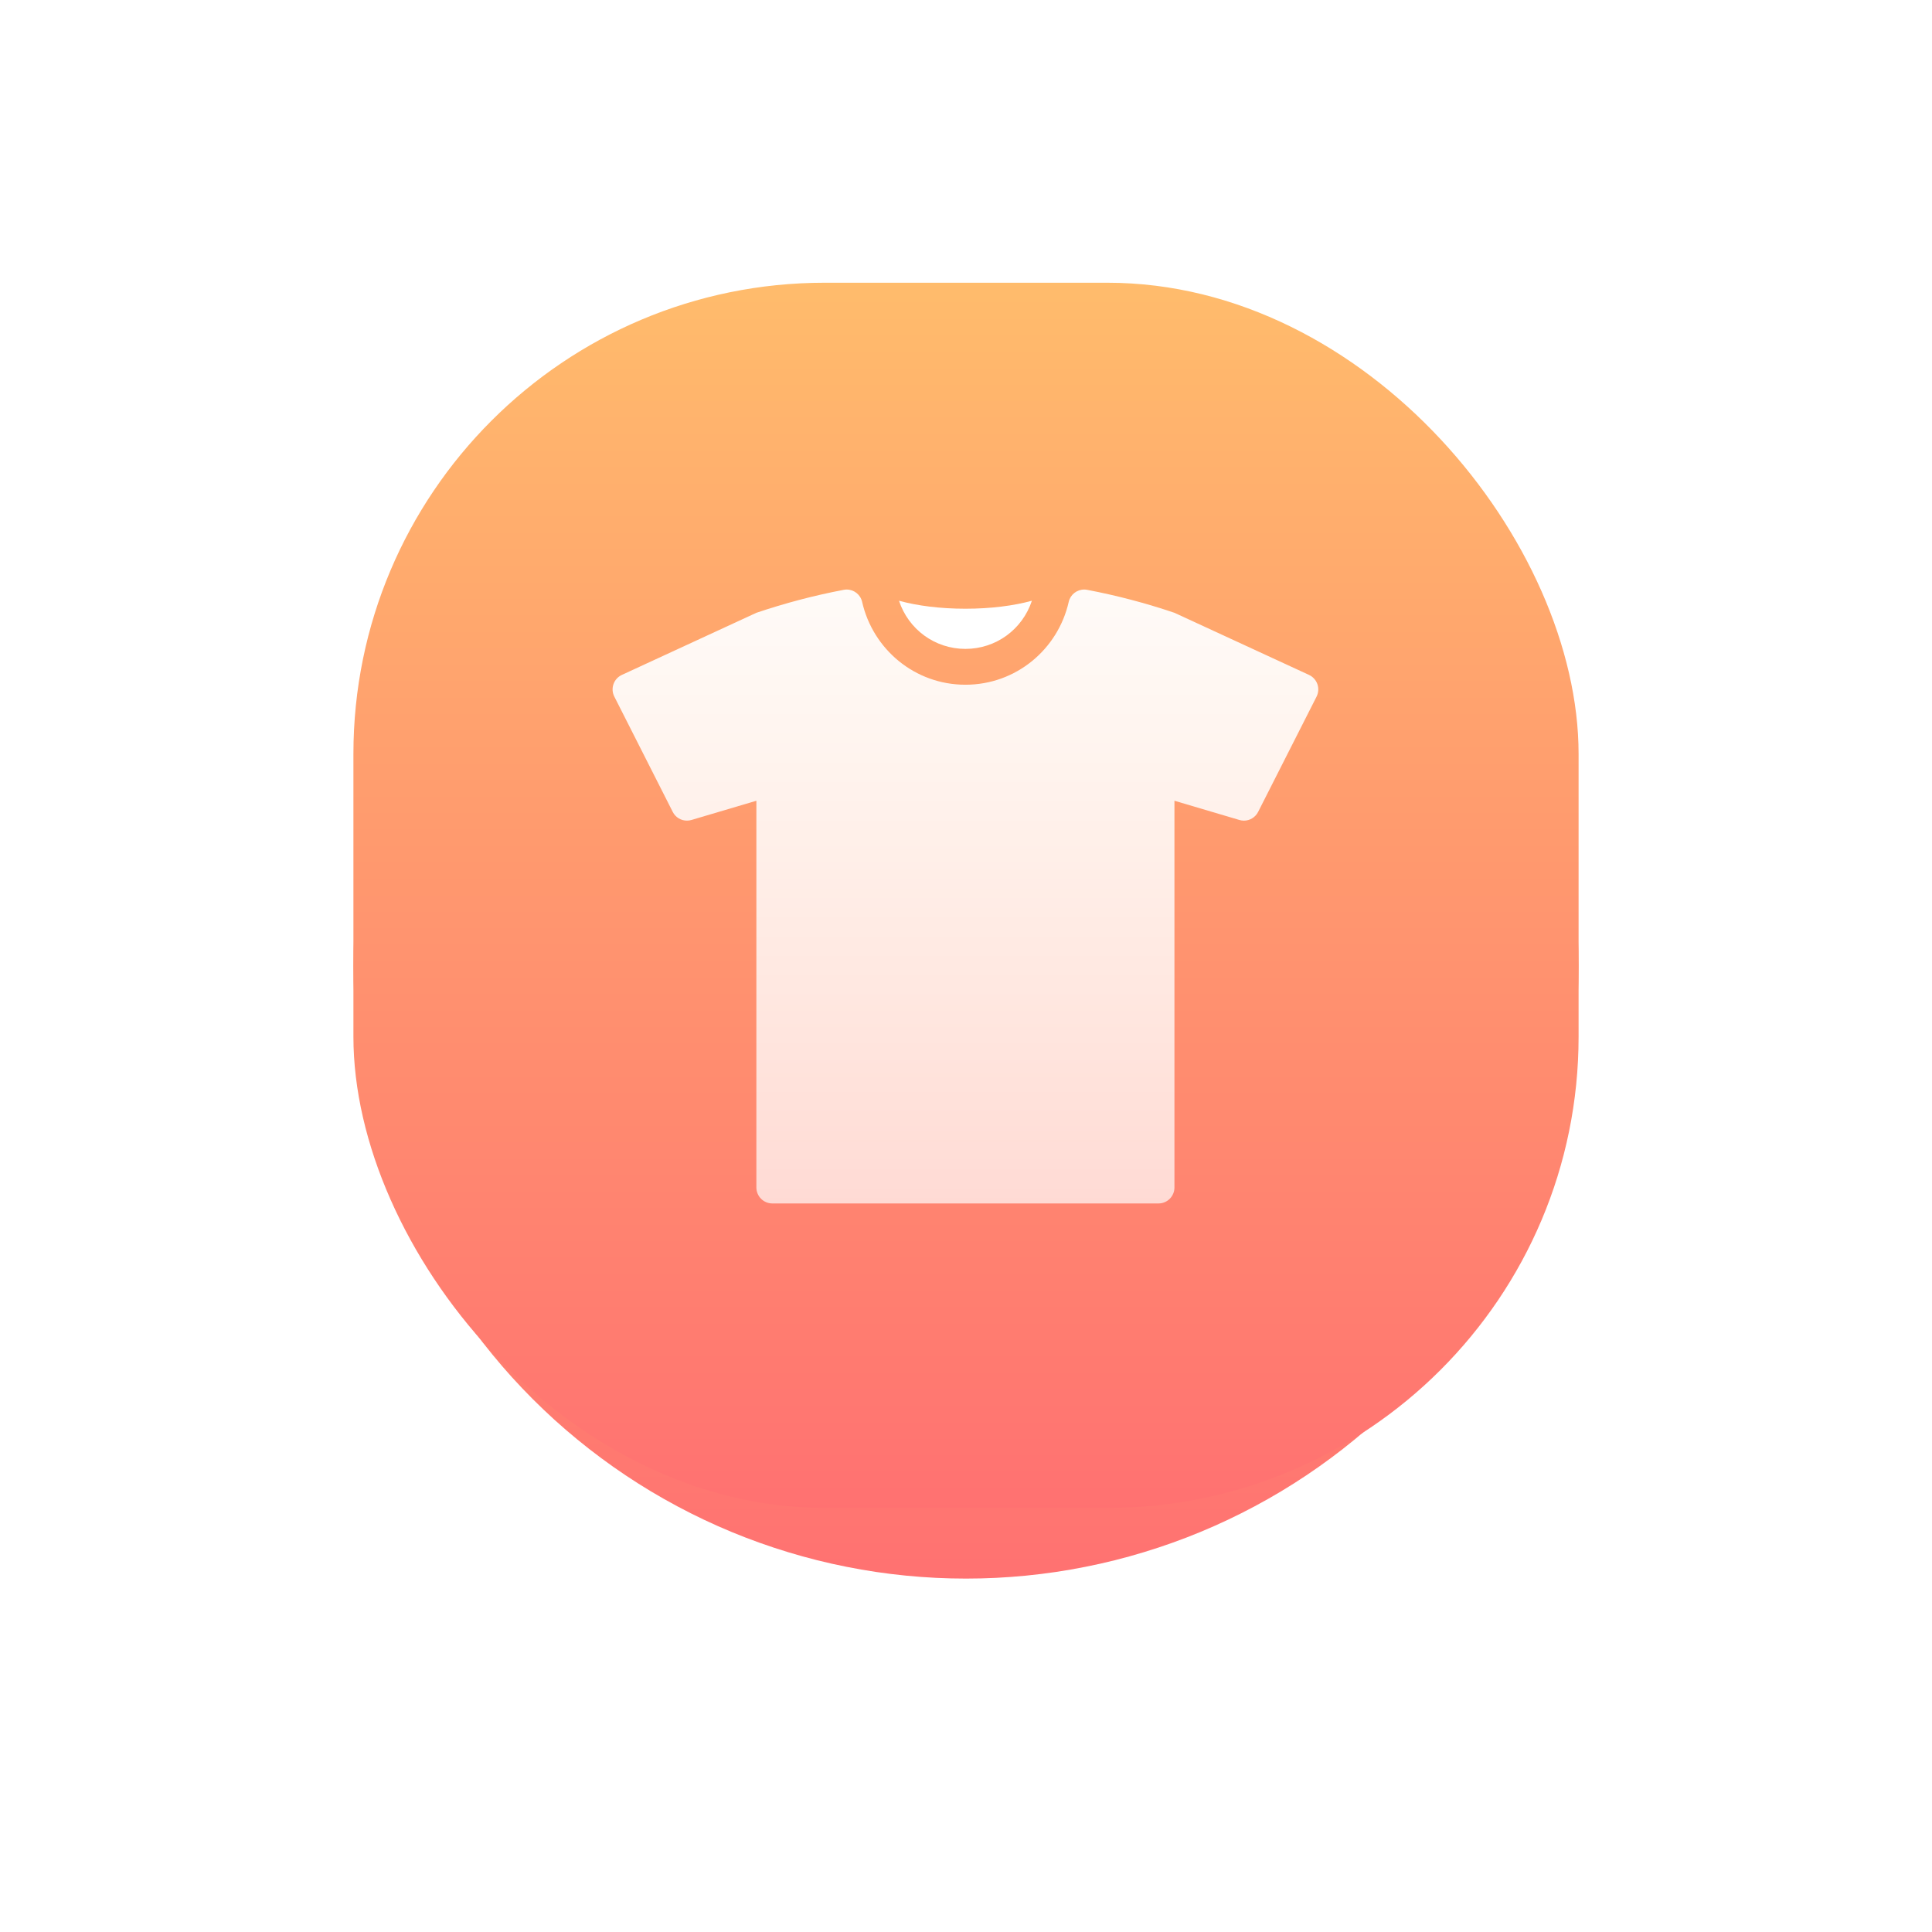 <svg xmlns="http://www.w3.org/2000/svg" xmlns:xlink="http://www.w3.org/1999/xlink" fill="none" version="1.1" width="82" height="82" viewBox="0 0 82 82"><defs><filter id="master_svg0_0_1746" filterUnits="objectBoundingBox" color-interpolation-filters="sRGB" x="-20" y="-17" width="92" height="92"><feFlood flood-opacity="0" result="BackgroundImageFix"/><feColorMatrix in="SourceAlpha" type="matrix" values="0 0 0 0 0 0 0 0 0 0 0 0 0 0 0 0 0 0 127 0"/><feOffset dy="3" dx="0"/><feGaussianBlur stdDeviation="5"/><feColorMatrix type="matrix" values="0 0 0 0 1 0 0 0 0 0.486 0 0 0 0 0.447 0 0 0 0.3 0"/><feBlend mode="normal" in2="BackgroundImageFix" result="effect1_dropShadow"/><feBlend mode="normal" in="SourceGraphic" in2="effect1_dropShadow" result="shape"/></filter><linearGradient x1="1" y1="1" x2="1" y2="0" id="master_svg1_0_1743"><stop offset="0%" stop-color="#FF7171" stop-opacity="1"/><stop offset="100%" stop-color="#FFBC6C" stop-opacity="1"/></linearGradient><linearGradient x1="1" y1="1" x2="1" y2="0" id="master_svg2_0_1743"><stop offset="0%" stop-color="#FF7171" stop-opacity="1"/><stop offset="100%" stop-color="#FFBC6C" stop-opacity="1"/></linearGradient><linearGradient x1="-0.098" y1="-0.195" x2="-0.098" y2="1" id="master_svg3_0_1751"><stop offset="0%" stop-color="#FFFFFF" stop-opacity="1"/><stop offset="100%" stop-color="#FFFFFF" stop-opacity="0.701"/><stop offset="100%" stop-color="#FFFFFF" stop-opacity="0.794"/></linearGradient></defs><g><g><g><g filter="url(#master_svg0_0_1746)"><path d="M67,38Q67,38.638,66.969,39.276Q66.937,39.913,66.875,40.548Q66.812,41.184,66.719,41.815Q66.625,42.446,66.5,43.072Q66.376,43.698,66.221,44.318Q66.066,44.937,65.88,45.547Q65.695,46.158,65.48,46.759Q65.265,47.36,65.021,47.95Q64.777,48.539,64.504,49.116Q64.231,49.693,63.93,50.256Q63.629,50.819,63.301,51.367Q62.973,51.914,62.618,52.445Q62.264,52.975,61.883,53.488Q61.503,54.001,61.098,54.494Q60.693,54.988,60.265,55.461Q59.836,55.933,59.385,56.385Q58.933,56.836,58.461,57.265Q57.988,57.693,57.494,58.098Q57.001,58.503,56.488,58.883Q55.975,59.264,55.445,59.618Q54.914,59.973,54.367,60.301Q53.819,60.629,53.256,60.93Q52.693,61.231,52.116,61.504Q51.539,61.777,50.95,62.021Q50.36,62.265,49.759,62.48Q49.158,62.695,48.547,62.88Q47.937,63.066,47.318,63.221Q46.698,63.376,46.072,63.5Q45.446,63.625,44.815,63.719Q44.184,63.812,43.548,63.875Q42.913,63.937,42.276,63.969Q41.638,64,41,64Q40.362,64,39.724,63.969Q39.087,63.937,38.452,63.875Q37.816,63.812,37.185,63.719Q36.554,63.625,35.928,63.5Q35.302,63.376,34.683,63.221Q34.063,63.066,33.453,62.88Q32.842,62.695,32.241,62.48Q31.64,62.265,31.05,62.021Q30.46,61.777,29.884,61.504Q29.307,61.231,28.744,60.93Q28.181,60.629,27.633,60.301Q27.086,59.973,26.555,59.618Q26.024,59.264,25.512,58.883Q24.999,58.503,24.506,58.098Q24.012,57.693,23.539,57.265Q23.067,56.836,22.615,56.385Q22.164,55.933,21.735,55.461Q21.307,54.988,20.902,54.494Q20.497,54.001,20.117,53.488Q19.736,52.975,19.382,52.445Q19.027,51.914,18.699,51.367Q18.371,50.819,18.07,50.256Q17.769,49.693,17.496,49.116Q17.223,48.539,16.979,47.95Q16.735,47.36,16.52,46.759Q16.305,46.158,16.12,45.547Q15.934,44.937,15.779,44.318Q15.624,43.698,15.5,43.072Q15.375,42.446,15.281,41.815Q15.188,41.184,15.125,40.548Q15.063,39.913,15.031,39.276Q15,38.638,15,38Q15,37.362,15.031,36.724Q15.063,36.087,15.125,35.452Q15.188,34.816,15.281,34.185Q15.375,33.554,15.5,32.928Q15.624,32.302,15.779,31.683Q15.934,31.063,16.12,30.453Q16.305,29.842,16.52,29.241Q16.735,28.64,16.979,28.05Q17.223,27.46,17.496,26.884Q17.769,26.307,18.07,25.744Q18.371,25.181,18.699,24.633Q19.027,24.086,19.382,23.555Q19.736,23.024,20.117,22.512Q20.497,21.999,20.902,21.506Q21.307,21.012,21.735,20.539Q22.164,20.067,22.615,19.615Q23.067,19.164,23.539,18.735Q24.012,18.307,24.506,17.902Q24.999,17.497,25.512,17.117Q26.024,16.736,26.555,16.382Q27.086,16.027,27.633,15.699Q28.181,15.371,28.744,15.07Q29.307,14.769,29.884,14.496Q30.46,14.223,31.05,13.979Q31.64,13.735,32.241,13.52Q32.842,13.305,33.453,13.12Q34.063,12.934,34.683,12.779Q35.302,12.624,35.928,12.5Q36.554,12.375,37.185,12.281Q37.816,12.188,38.452,12.125Q39.087,12.063,39.724,12.031Q40.362,12,41,12Q41.638,12,42.276,12.031Q42.913,12.063,43.548,12.125Q44.184,12.188,44.815,12.281Q45.446,12.375,46.072,12.5Q46.698,12.624,47.318,12.779Q47.937,12.934,48.547,13.12Q49.158,13.305,49.759,13.52Q50.36,13.735,50.95,13.979Q51.539,14.223,52.116,14.496Q52.693,14.769,53.256,15.07Q53.819,15.371,54.367,15.699Q54.914,16.027,55.445,16.382Q55.975,16.736,56.488,17.117Q57.001,17.497,57.494,17.902Q57.988,18.307,58.461,18.735Q58.933,19.164,59.385,19.615Q59.836,20.067,60.265,20.539Q60.693,21.012,61.098,21.506Q61.503,21.999,61.883,22.512Q62.264,23.024,62.618,23.555Q62.973,24.086,63.301,24.633Q63.629,25.181,63.93,25.744Q64.231,26.307,64.504,26.884Q64.777,27.46,65.021,28.05Q65.265,28.64,65.48,29.241Q65.695,29.842,65.88,30.453Q66.066,31.063,66.221,31.683Q66.376,32.302,66.5,32.928Q66.625,33.554,66.719,34.185Q66.812,34.816,66.875,35.452Q66.937,36.087,66.969,36.724Q67,37.362,67,38Z" fill="url(#master_svg1_0_1743)" fill-opacity="1"/></g><g><rect x="15" y="12" width="52" height="52" rx="20" fill="url(#master_svg2_0_1743)" fill-opacity="1"/></g><g><g><path d="M40.976,27.541C42.273,27.541,43.394,26.714,43.797,25.497C43.029,25.709,42.05,25.836,40.976,25.836C39.902,25.836,38.924,25.709,38.156,25.497C38.558,26.714,39.678,27.541,40.976,27.541Z" fill="#FFFFFF" fill-opacity="1"/></g><g><path d="M55.915,29.038C55.853,28.865,55.725,28.723,55.558,28.645C55.558,28.645,49.847,26.009,49.847,26.009C48.633,25.598,47.395,25.273,46.146,25.035C46.102,25.026,46.058,25.022,46.015,25.022C45.705,25.022,45.428,25.236,45.359,25.549C44.903,27.558,43.125,29.062,40.976,29.062C38.827,29.062,37.049,27.558,36.592,25.549C36.523,25.236,36.246,25.022,35.937,25.022C35.894,25.022,35.85,25.026,35.806,25.035C34.557,25.273,33.319,25.598,32.103,26.009C32.103,26.009,26.394,28.645,26.394,28.645C26.226,28.723,26.097,28.865,26.038,29.038C25.978,29.213,25.989,29.401,26.074,29.566C26.074,29.566,28.553,34.459,28.553,34.459C28.669,34.691,28.905,34.83,29.155,34.83C29.219,34.83,29.285,34.821,29.349,34.802C29.349,34.802,32.103,33.986,32.103,33.986C32.103,33.986,32.103,50.401,32.103,50.401C32.103,50.774,32.407,51.078,32.781,51.078C32.781,51.078,49.171,51.078,49.171,51.078C49.544,51.078,49.847,50.774,49.847,50.401C49.847,50.401,49.847,33.986,49.847,33.986C49.847,33.986,52.603,34.802,52.603,34.802C52.667,34.821,52.733,34.831,52.797,34.831C53.046,34.831,53.281,34.691,53.399,34.459C53.399,34.459,55.879,29.567,55.879,29.567C55.962,29.401,55.974,29.213,55.915,29.038Z" fill="url(#master_svg3_0_1751)" fill-opacity="1"/></g></g></g></g></g></svg>
